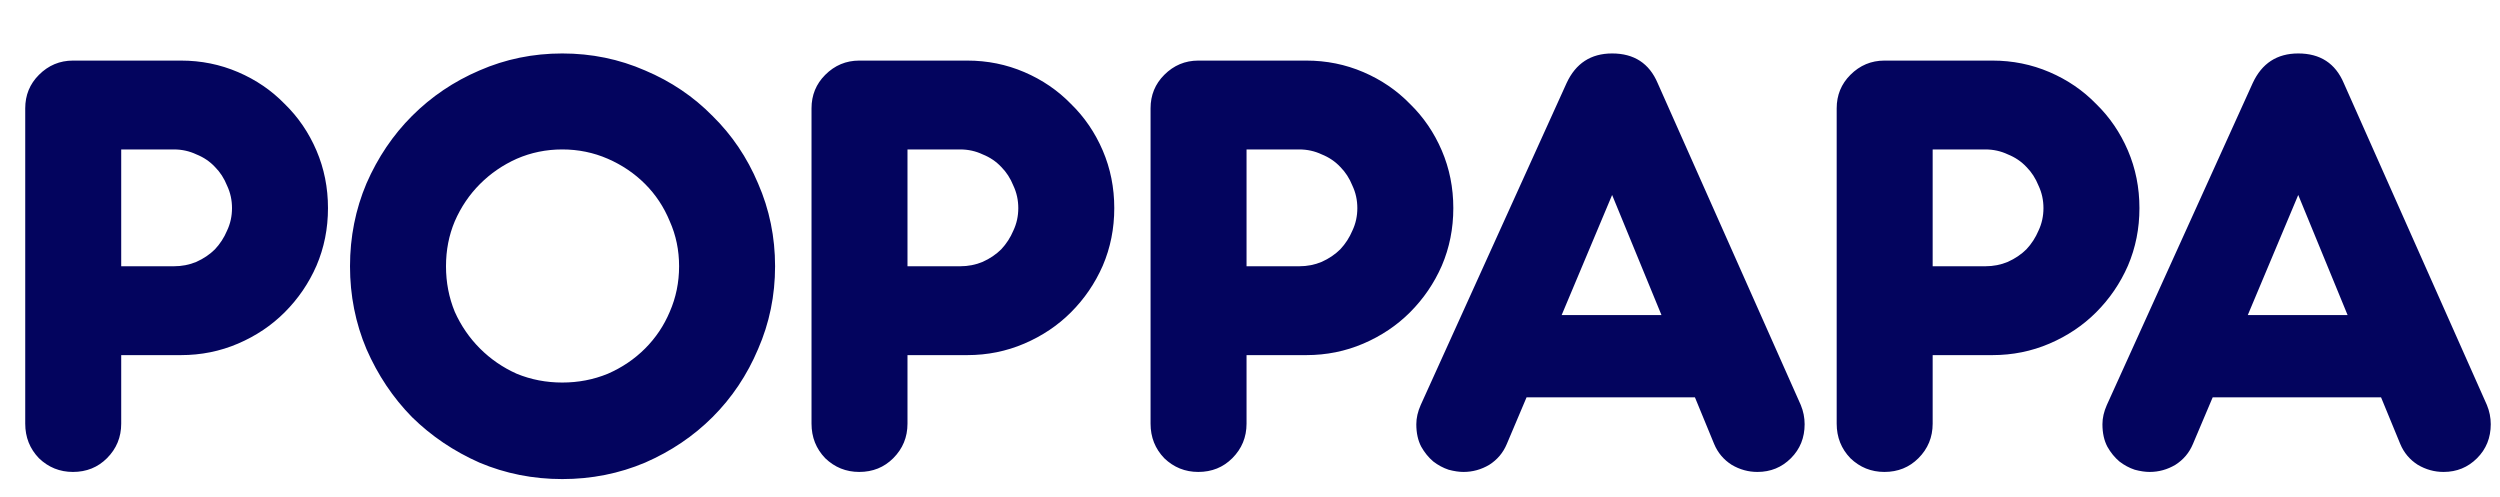 <svg width="196" height="39" viewBox="0 0 196 39" fill="none" xmlns="http://www.w3.org/2000/svg">
<path d="M13.631 11.716C14.262 11.716 14.849 11.845 15.394 12.103C15.967 12.332 16.455 12.662 16.856 13.092C17.257 13.493 17.573 13.981 17.802 14.554C18.06 15.099 18.189 15.686 18.189 16.317C18.189 16.948 18.06 17.535 17.802 18.08C17.573 18.625 17.257 19.112 16.856 19.542C16.455 19.943 15.967 20.273 15.394 20.531C14.849 20.76 14.262 20.875 13.631 20.875H9.503V11.716H13.631ZM1.978 33.216C1.978 34.277 2.336 35.18 3.053 35.925C3.798 36.642 4.687 37 5.719 37C6.78 37 7.668 36.642 8.385 35.925C9.13 35.18 9.503 34.277 9.503 33.216V27.841H14.19C15.767 27.841 17.257 27.54 18.662 26.938C20.067 26.336 21.285 25.519 22.317 24.487C23.378 23.426 24.209 22.208 24.811 20.832C25.413 19.427 25.714 17.922 25.714 16.317C25.714 14.712 25.413 13.207 24.811 11.802C24.209 10.397 23.378 9.179 22.317 8.147C21.285 7.086 20.067 6.255 18.662 5.653C17.257 5.051 15.767 4.75 14.19 4.75H5.719C4.687 4.75 3.798 5.123 3.053 5.868C2.336 6.585 1.978 7.459 1.978 8.491V33.216ZM44.082 37.559C46.375 37.559 48.54 37.129 50.575 36.269C52.61 35.38 54.373 34.191 55.864 32.7C57.383 31.181 58.573 29.403 59.433 27.368C60.322 25.333 60.766 23.168 60.766 20.875C60.766 18.582 60.322 16.417 59.433 14.382C58.573 12.347 57.383 10.584 55.864 9.093C54.373 7.574 52.61 6.384 50.575 5.524C48.54 4.635 46.375 4.191 44.082 4.191C41.789 4.191 39.624 4.635 37.589 5.524C35.582 6.384 33.819 7.574 32.3 9.093C30.809 10.584 29.62 12.347 28.731 14.382C27.871 16.417 27.441 18.582 27.441 20.875C27.441 23.168 27.871 25.333 28.731 27.368C29.62 29.403 30.809 31.181 32.3 32.7C33.819 34.191 35.582 35.38 37.589 36.269C39.624 37.129 41.789 37.559 44.082 37.559ZM34.966 20.875C34.966 19.614 35.195 18.438 35.654 17.349C36.141 16.231 36.801 15.256 37.632 14.425C38.463 13.594 39.424 12.934 40.513 12.447C41.631 11.96 42.821 11.716 44.082 11.716C45.343 11.716 46.533 11.96 47.651 12.447C48.769 12.934 49.744 13.594 50.575 14.425C51.406 15.256 52.051 16.231 52.51 17.349C52.997 18.438 53.241 19.614 53.241 20.875C53.241 22.136 52.997 23.326 52.51 24.444C52.051 25.533 51.406 26.494 50.575 27.325C49.744 28.156 48.769 28.816 47.651 29.303C46.533 29.762 45.343 29.991 44.082 29.991C42.821 29.991 41.631 29.762 40.513 29.303C39.424 28.816 38.463 28.156 37.632 27.325C36.801 26.494 36.141 25.533 35.654 24.444C35.195 23.326 34.966 22.136 34.966 20.875ZM75.275 11.716C75.906 11.716 76.494 11.845 77.038 12.103C77.612 12.332 78.099 12.662 78.501 13.092C78.902 13.493 79.217 13.981 79.447 14.554C79.704 15.099 79.834 15.686 79.834 16.317C79.834 16.948 79.704 17.535 79.447 18.08C79.217 18.625 78.902 19.112 78.501 19.542C78.099 19.943 77.612 20.273 77.038 20.531C76.494 20.76 75.906 20.875 75.275 20.875H71.147V11.716H75.275ZM63.623 33.216C63.623 34.277 63.981 35.18 64.698 35.925C65.443 36.642 66.332 37 67.364 37C68.424 37 69.313 36.642 70.029 35.925C70.775 35.18 71.147 34.277 71.147 33.216V27.841H75.835C77.411 27.841 78.902 27.54 80.306 26.938C81.711 26.336 82.93 25.519 83.962 24.487C85.022 23.426 85.853 22.208 86.456 20.832C87.058 19.427 87.359 17.922 87.359 16.317C87.359 14.712 87.058 13.207 86.456 11.802C85.853 10.397 85.022 9.179 83.962 8.147C82.93 7.086 81.711 6.255 80.306 5.653C78.902 5.051 77.411 4.75 75.835 4.75H67.364C66.332 4.75 65.443 5.123 64.698 5.868C63.981 6.585 63.623 7.459 63.623 8.491V33.216ZM101.857 11.716C102.487 11.716 103.075 11.845 103.62 12.103C104.193 12.332 104.68 12.662 105.082 13.092C105.483 13.493 105.798 13.981 106.028 14.554C106.286 15.099 106.415 15.686 106.415 16.317C106.415 16.948 106.286 17.535 106.028 18.08C105.798 18.625 105.483 19.112 105.082 19.542C104.68 19.943 104.193 20.273 103.62 20.531C103.075 20.76 102.487 20.875 101.857 20.875H97.729V11.716H101.857ZM90.204 33.216C90.204 34.277 90.562 35.18 91.279 35.925C92.024 36.642 92.913 37 93.945 37C95.005 37 95.894 36.642 96.611 35.925C97.356 35.18 97.729 34.277 97.729 33.216V27.841H102.416C103.992 27.841 105.483 27.54 106.888 26.938C108.292 26.336 109.511 25.519 110.543 24.487C111.603 23.426 112.435 22.208 113.037 20.832C113.639 19.427 113.94 17.922 113.94 16.317C113.94 14.712 113.639 13.207 113.037 11.802C112.435 10.397 111.603 9.179 110.543 8.147C109.511 7.086 108.292 6.255 106.888 5.653C105.483 5.051 103.992 4.75 102.416 4.75H93.945C92.913 4.75 92.024 5.123 91.279 5.868C90.562 6.585 90.204 7.459 90.204 8.491V33.216ZM126.39 15.285L130.26 24.702H122.434L126.39 15.285ZM134.388 34.807C134.675 35.495 135.134 36.04 135.764 36.441C136.395 36.814 137.069 37 137.785 37C138.817 37 139.692 36.642 140.408 35.925C141.125 35.208 141.483 34.32 141.483 33.259C141.483 32.743 141.383 32.241 141.182 31.754L129.959 6.513C129.3 4.965 128.11 4.191 126.39 4.191C124.728 4.191 123.538 4.965 122.821 6.513L111.383 31.754C111.154 32.27 111.039 32.772 111.039 33.259C111.039 33.947 111.168 34.535 111.426 35.022C111.684 35.481 112 35.868 112.372 36.183C112.745 36.47 113.146 36.685 113.576 36.828C114.006 36.943 114.393 37 114.737 37C115.454 37 116.128 36.814 116.758 36.441C117.389 36.04 117.848 35.495 118.134 34.807L119.682 31.152H132.883L134.388 34.807ZM155.649 11.716C156.279 11.716 156.867 11.845 157.412 12.103C157.985 12.332 158.472 12.662 158.874 13.092C159.275 13.493 159.59 13.981 159.82 14.554C160.078 15.099 160.207 15.686 160.207 16.317C160.207 16.948 160.078 17.535 159.82 18.08C159.59 18.625 159.275 19.112 158.874 19.542C158.472 19.943 157.985 20.273 157.412 20.531C156.867 20.76 156.279 20.875 155.649 20.875H151.521V11.716H155.649ZM143.996 33.216C143.996 34.277 144.354 35.18 145.071 35.925C145.816 36.642 146.705 37 147.737 37C148.797 37 149.686 36.642 150.403 35.925C151.148 35.18 151.521 34.277 151.521 33.216V27.841H156.208C157.784 27.841 159.275 27.54 160.68 26.938C162.084 26.336 163.303 25.519 164.335 24.487C165.395 23.426 166.227 22.208 166.829 20.832C167.431 19.427 167.732 17.922 167.732 16.317C167.732 14.712 167.431 13.207 166.829 11.802C166.227 10.397 165.395 9.179 164.335 8.147C163.303 7.086 162.084 6.255 160.68 5.653C159.275 5.051 157.784 4.75 156.208 4.75H147.737C146.705 4.75 145.816 5.123 145.071 5.868C144.354 6.585 143.996 7.459 143.996 8.491V33.216ZM180.182 15.285L184.052 24.702H176.226L180.182 15.285ZM188.18 34.807C188.467 35.495 188.926 36.04 189.556 36.441C190.187 36.814 190.861 37 191.577 37C192.609 37 193.484 36.642 194.2 35.925C194.917 35.208 195.275 34.32 195.275 33.259C195.275 32.743 195.175 32.241 194.974 31.754L183.751 6.513C183.092 4.965 181.902 4.191 180.182 4.191C178.52 4.191 177.33 4.965 176.613 6.513L165.175 31.754C164.946 32.27 164.831 32.772 164.831 33.259C164.831 33.947 164.96 34.535 165.218 35.022C165.476 35.481 165.792 35.868 166.164 36.183C166.537 36.47 166.938 36.685 167.368 36.828C167.798 36.943 168.185 37 168.529 37C169.246 37 169.92 36.814 170.55 36.441C171.181 36.04 171.64 35.495 171.926 34.807L173.474 31.152H186.675L188.18 34.807Z" fill="#03045E"/>
</svg>
